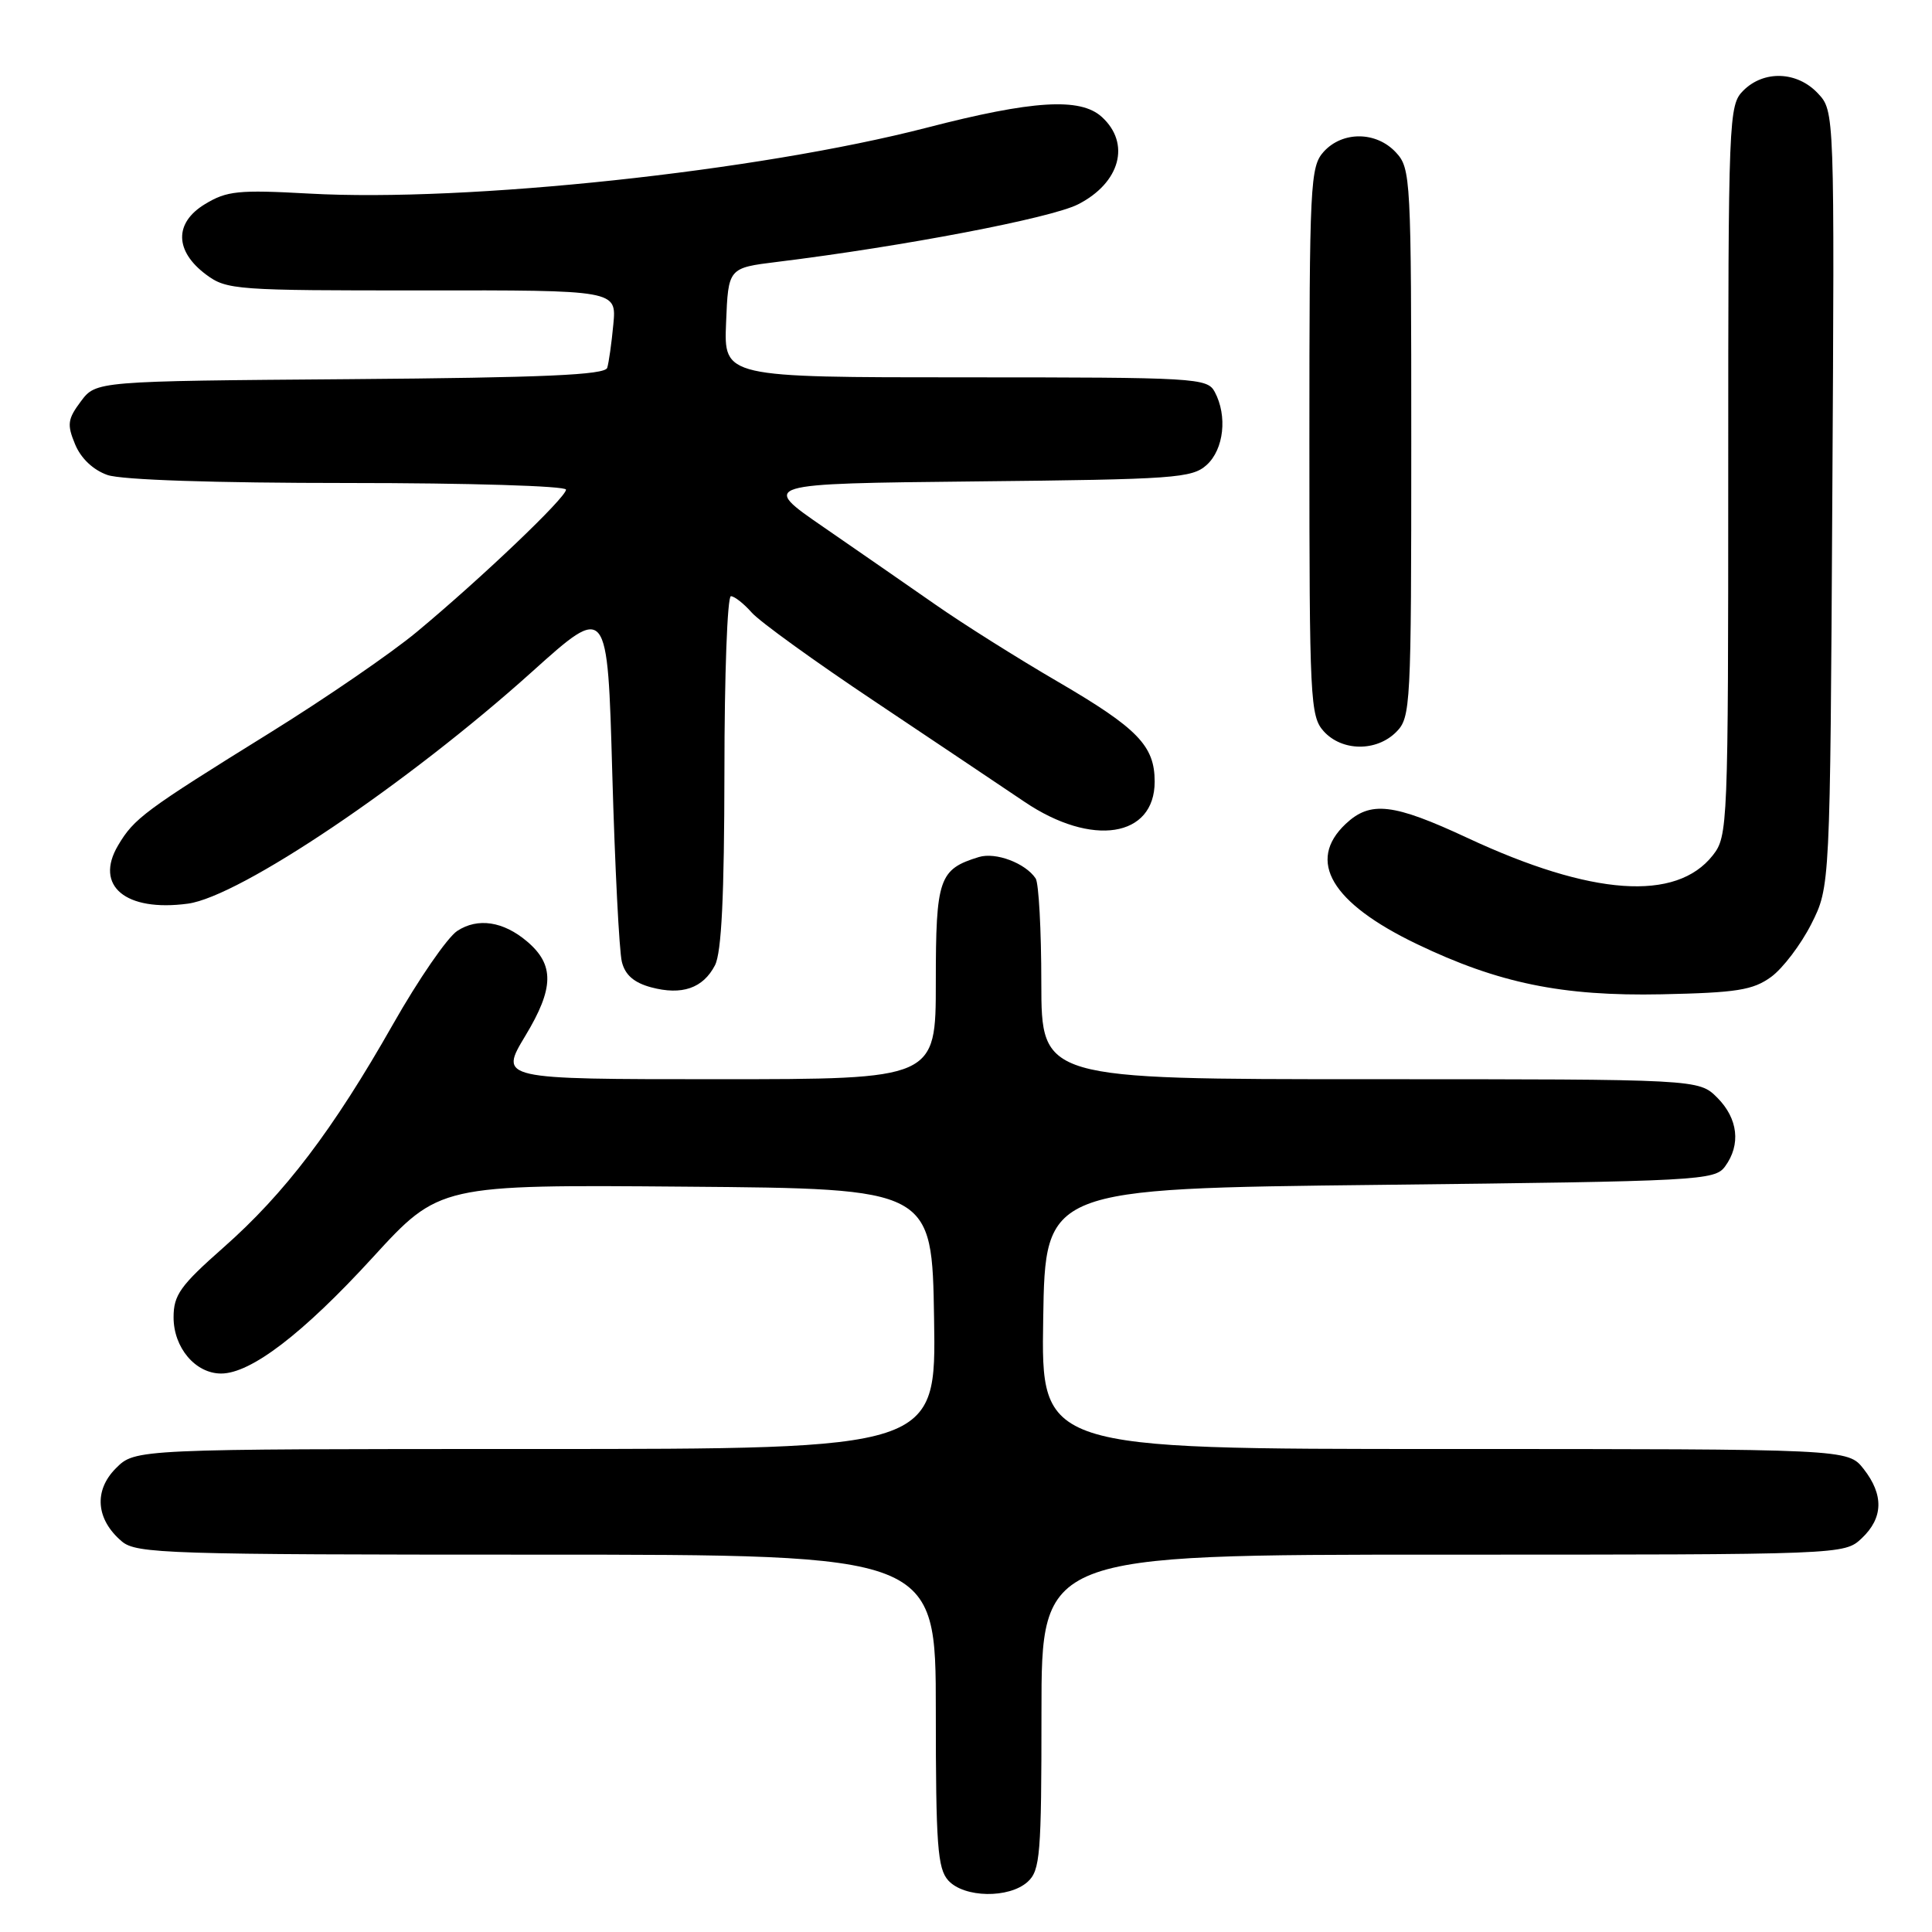 <?xml version="1.0" encoding="UTF-8" standalone="no"?>
<!DOCTYPE svg PUBLIC "-//W3C//DTD SVG 1.1//EN" "http://www.w3.org/Graphics/SVG/1.1/DTD/svg11.dtd" >
<svg xmlns="http://www.w3.org/2000/svg" xmlns:xlink="http://www.w3.org/1999/xlink" version="1.1" viewBox="0 0 256 256">
 <g >
 <path fill="currentColor"
d=" M 136.17 249.35 C 137.83 247.84 138.00 245.77 138.00 226.85 C 138.00 206.00 138.00 206.00 191.19 206.00 C 244.37 206.00 244.37 206.00 246.69 203.83 C 249.55 201.13 249.63 198.07 246.93 194.63 C 244.85 192.00 244.85 192.00 191.40 192.00 C 137.95 192.00 137.95 192.00 138.23 174.75 C 138.50 157.50 138.50 157.50 182.83 157.00 C 225.25 156.52 227.22 156.42 228.58 154.56 C 230.70 151.67 230.30 148.21 227.55 145.45 C 225.09 143.00 225.09 143.00 181.55 143.00 C 138.00 143.00 138.00 143.00 137.98 130.25 C 137.98 123.24 137.64 117.00 137.23 116.40 C 135.88 114.37 131.94 112.88 129.71 113.56 C 124.42 115.18 124.00 116.39 124.00 130.15 C 124.00 143.00 124.00 143.00 95.07 143.00 C 66.15 143.00 66.15 143.00 69.61 137.25 C 73.43 130.93 73.48 127.83 69.83 124.74 C 66.69 122.08 63.31 121.57 60.59 123.35 C 59.28 124.21 55.45 129.77 52.08 135.71 C 44.11 149.75 37.73 158.14 29.60 165.31 C 23.88 170.36 23.00 171.59 23.00 174.56 C 23.00 178.58 25.90 182.00 29.30 182.00 C 33.24 182.00 40.14 176.72 49.36 166.65 C 58.22 156.97 58.22 156.97 90.86 157.24 C 123.50 157.50 123.50 157.50 123.77 174.75 C 124.05 192.00 124.05 192.00 70.98 192.00 C 17.91 192.00 17.91 192.00 15.36 194.55 C 12.40 197.51 12.71 201.34 16.15 204.25 C 18.07 205.87 22.19 206.00 71.11 206.00 C 124.00 206.00 124.00 206.00 124.00 226.67 C 124.00 244.50 124.23 247.59 125.65 249.17 C 127.75 251.48 133.70 251.58 136.17 249.35 Z  M 94.74 127.90 C 95.61 126.20 95.97 118.72 95.99 102.25 C 95.99 89.46 96.38 79.00 96.85 79.00 C 97.31 79.00 98.55 79.97 99.60 81.16 C 100.64 82.35 107.96 87.64 115.86 92.91 C 123.75 98.19 132.71 104.19 135.76 106.25 C 144.68 112.27 153.00 110.97 153.00 103.57 C 153.00 98.82 150.76 96.51 140.19 90.34 C 134.86 87.24 127.58 82.65 124.00 80.15 C 120.42 77.66 113.73 73.02 109.13 69.85 C 100.76 64.09 100.76 64.09 129.27 63.79 C 155.68 63.52 157.95 63.36 159.90 61.60 C 162.17 59.53 162.66 55.11 160.96 51.93 C 159.97 50.08 158.54 50.00 127.92 50.00 C 95.91 50.00 95.91 50.00 96.21 42.75 C 96.50 35.50 96.50 35.50 103.00 34.70 C 119.72 32.64 139.27 28.90 142.84 27.08 C 148.44 24.23 149.86 18.99 145.98 15.48 C 143.13 12.90 136.82 13.29 122.80 16.92 C 100.42 22.70 61.88 26.82 40.96 25.65 C 31.57 25.13 30.05 25.29 27.14 27.06 C 23.06 29.54 23.14 33.29 27.33 36.40 C 30.03 38.41 31.29 38.50 55.93 38.48 C 81.70 38.45 81.70 38.45 81.27 42.98 C 81.04 45.46 80.67 48.06 80.46 48.74 C 80.16 49.68 72.08 50.04 46.39 50.24 C 12.72 50.50 12.72 50.50 10.71 53.19 C 8.96 55.53 8.86 56.25 9.95 58.87 C 10.72 60.74 12.34 62.27 14.24 62.94 C 16.13 63.59 28.32 64.00 46.15 64.00 C 62.07 64.00 75.00 64.39 75.00 64.88 C 75.00 65.92 63.84 76.57 55.23 83.73 C 51.88 86.52 43.14 92.52 35.81 97.07 C 19.13 107.42 17.77 108.43 15.64 112.03 C 12.48 117.38 16.64 120.85 24.89 119.74 C 31.77 118.82 54.01 103.84 70.50 89.01 C 80.50 80.02 80.50 80.02 81.13 102.49 C 81.48 114.84 82.05 126.07 82.40 127.45 C 82.83 129.19 84.01 130.21 86.26 130.82 C 90.36 131.92 93.16 130.95 94.74 127.90 Z  M 234.68 129.45 C 236.23 128.32 238.62 125.17 240.00 122.45 C 242.50 117.50 242.50 117.50 242.79 66.11 C 243.09 14.72 243.09 14.72 240.87 12.36 C 238.13 9.44 233.72 9.28 231.00 12.00 C 229.06 13.94 229.00 15.33 229.00 62.37 C 229.00 109.64 228.95 110.79 226.95 113.34 C 222.10 119.50 210.91 118.71 194.47 111.04 C 184.60 106.44 181.59 106.09 178.31 109.17 C 173.11 114.07 176.40 119.64 187.72 125.08 C 198.54 130.28 207.00 132.02 220.18 131.75 C 230.13 131.54 232.27 131.20 234.68 129.45 Z  M 185.00 97.00 C 186.93 95.07 187.00 93.67 187.00 58.69 C 187.00 23.53 186.94 22.31 184.96 20.19 C 182.36 17.39 177.89 17.36 175.40 20.10 C 173.61 22.09 173.50 24.22 173.50 58.50 C 173.50 92.78 173.61 94.91 175.40 96.90 C 177.82 99.57 182.38 99.62 185.00 97.00 Z "/>
</g>
</svg>